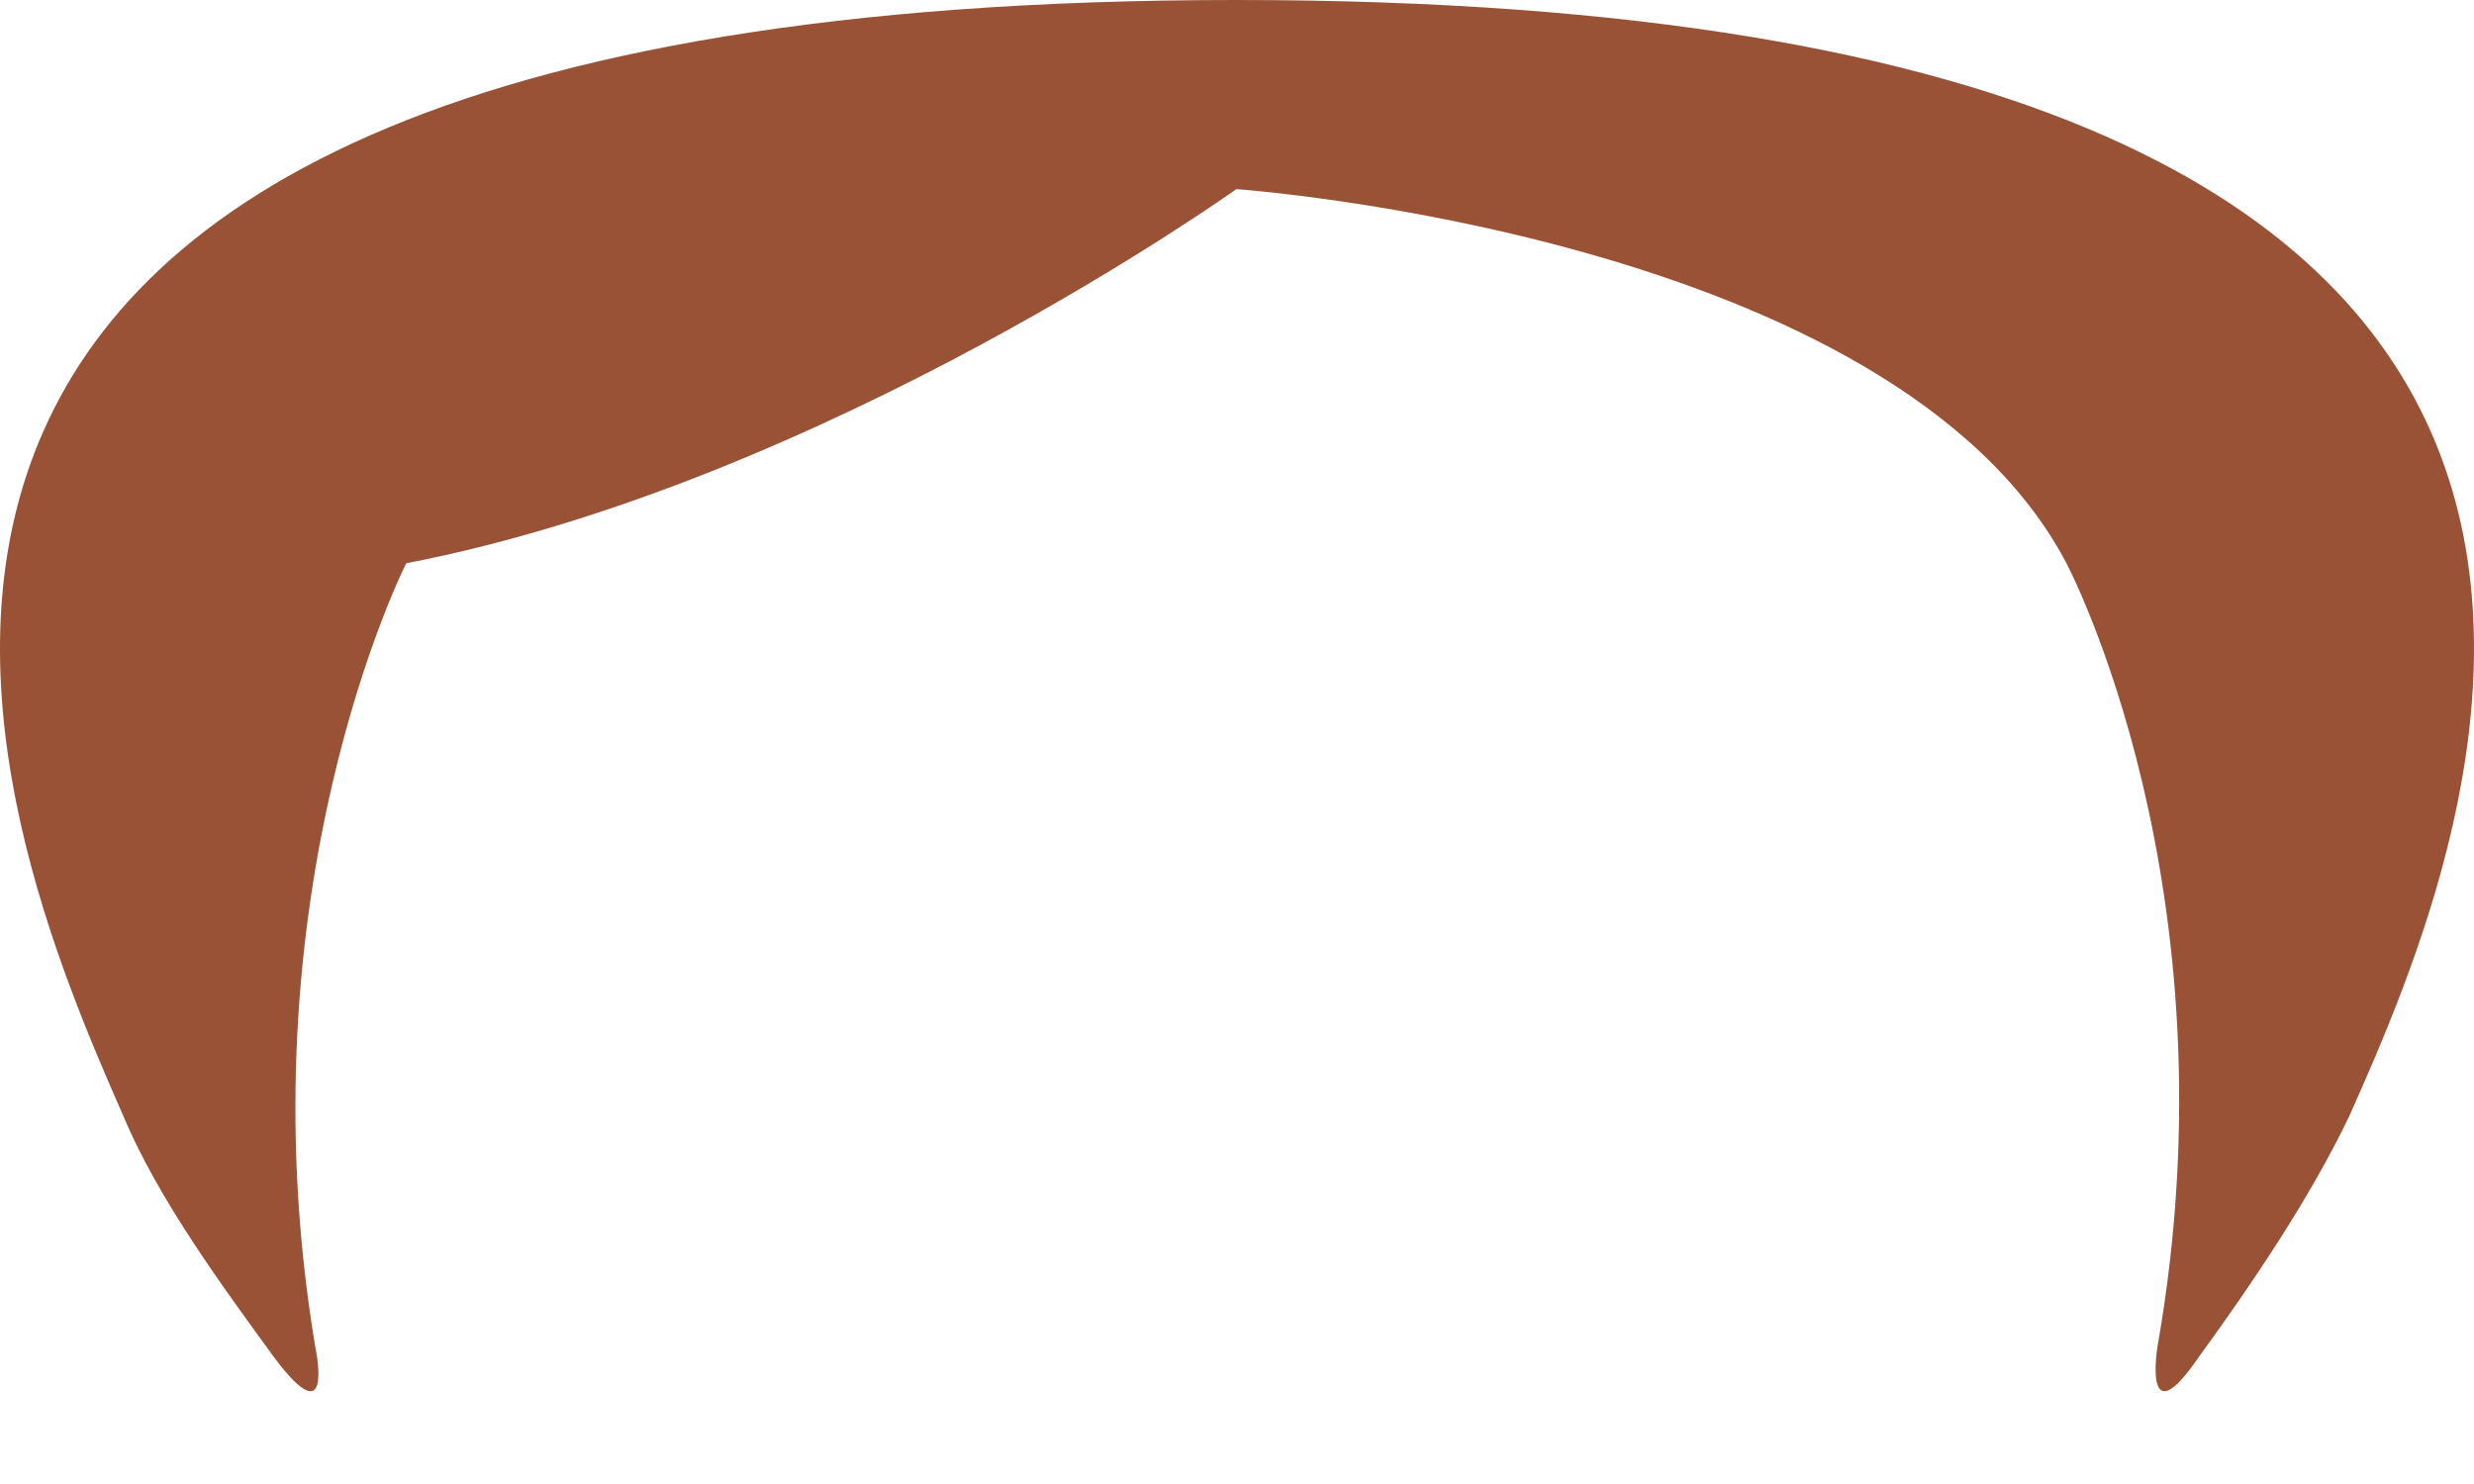 <svg width="15" height="9" viewBox="0 0 15 9" fill="none" xmlns="http://www.w3.org/2000/svg">
<path d="M7.496 0C17.224 0 14.984 5.101 14.247 6.762C14.002 7.277 13.633 7.815 13.327 8.236C12.989 8.727 13.081 8.166 13.081 8.166C13.572 5.382 12.529 3.416 12.529 3.416C11.485 1.427 7.496 1.147 7.496 1.147C7.496 1.147 5.01 2.925 2.463 3.416C2.463 3.416 1.451 5.405 1.911 8.166C1.911 8.166 2.034 8.727 1.665 8.236C1.359 7.815 0.96 7.277 0.745 6.762C0.008 5.077 -2.201 0 7.496 0Z" fill="#995235"/>
</svg>
